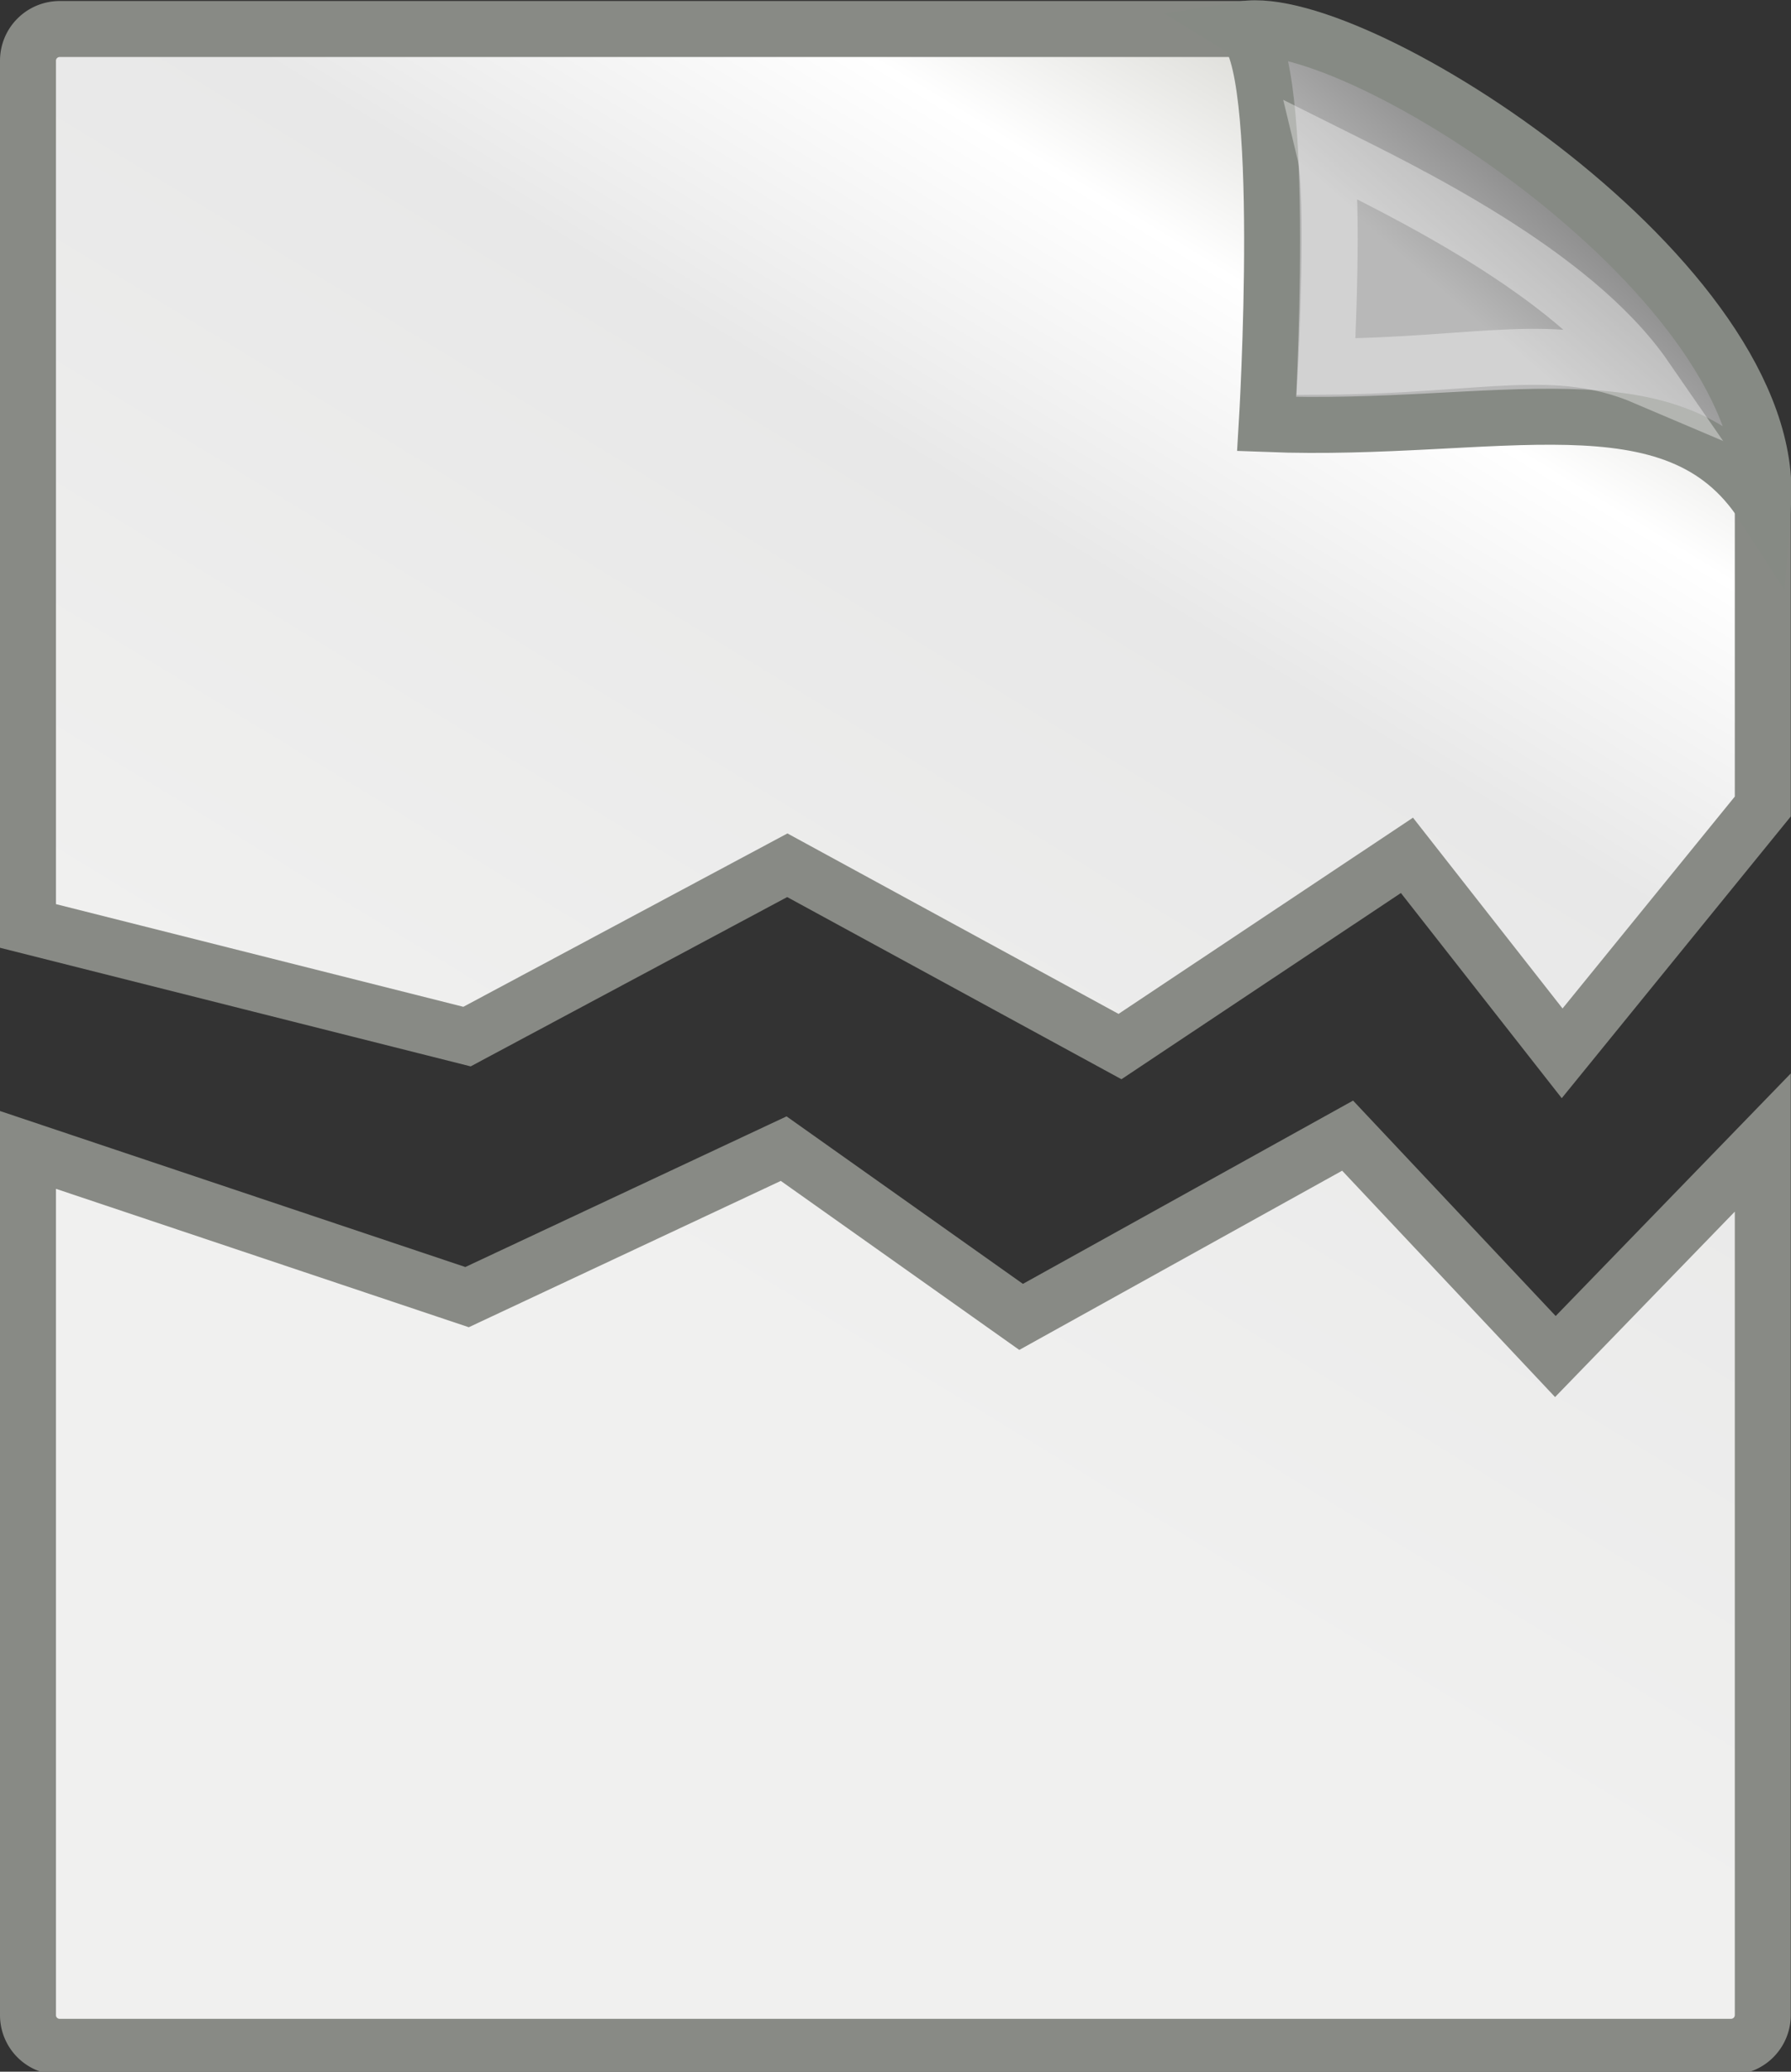 <svg version="1.0" xmlns="http://www.w3.org/2000/svg" viewBox="0 0 32 37"><rect x="0" y="0" width="32" height="37" fill="#333333" stroke="none"/><defs><linearGradient id="a" x1="9.064" x2="22.541" y1="5.836" y2="26.342" gradientTransform="matrix(1.067 0 0 -.989 10.703 33.607)" gradientUnits="userSpaceOnUse"><stop stop-color="#F0F0EF" offset="0"/><stop stop-color="#E8E8E8" offset=".599"/><stop stop-color="#fff" offset=".828"/><stop stop-color="#D8D8D3" offset="1"/></linearGradient><linearGradient id="b" x1="23.899" x2="21.568" y1="26.181" y2="23.494" gradientTransform="matrix(1 0 0 -1 12.356 33.59)" gradientUnits="userSpaceOnUse"><stop stop-color="#7C7C7C" offset="0"/><stop stop-color="#B8B8B8" offset="1"/></linearGradient><linearGradient id="c" x1="31.671" x2="32.445" y1="36.921" y2="38.07" gradientTransform="translate(6.194 2.68)" gradientUnits="userSpaceOnUse"><stop stop-color="#fff" offset="0"/><stop stop-color="#fff" offset="1"/></linearGradient></defs><path d="M8.25 21.075V5.623c0-.314.253-.567.57-.567h21.158c2.388 0 9.268 5.827 9.268 8.303v5.583l-3.585 4.408-2.773-3.536-5.127 3.415-5.944-3.238-5.723 3.06zm30.996 3.868v15.583a.567.567 0 0 1-.57.567H8.82a.565.565 0 0 1-.57-.566V25.075l7.845 2.629 5.657-2.652 4.242 3.005 5.834-3.237 3.712 3.945z" fill="url(#a)" stroke="#888a85" transform="translate(-7.75 -4.538)"/><path d="M30.383 12.111c4.108.159 7.304-.978 8.867 1.446.304-3.968-7.254-8.828-9.285-8.498.813.498.418 7.052.418 7.052z" fill="url(#b)" stroke="#868a84" transform="translate(-7.75 -4.538)"/><path d="M31.443 11.087c2.754-.019 4.106-.49 5.702.19-1.299-1.881-4.358-3.344-5.728-4.028.188.775.026 3.838.026 3.838z" fill="none" opacity=".369" stroke="url(#c)" transform="translate(-7.75 -4.538)"/></svg>